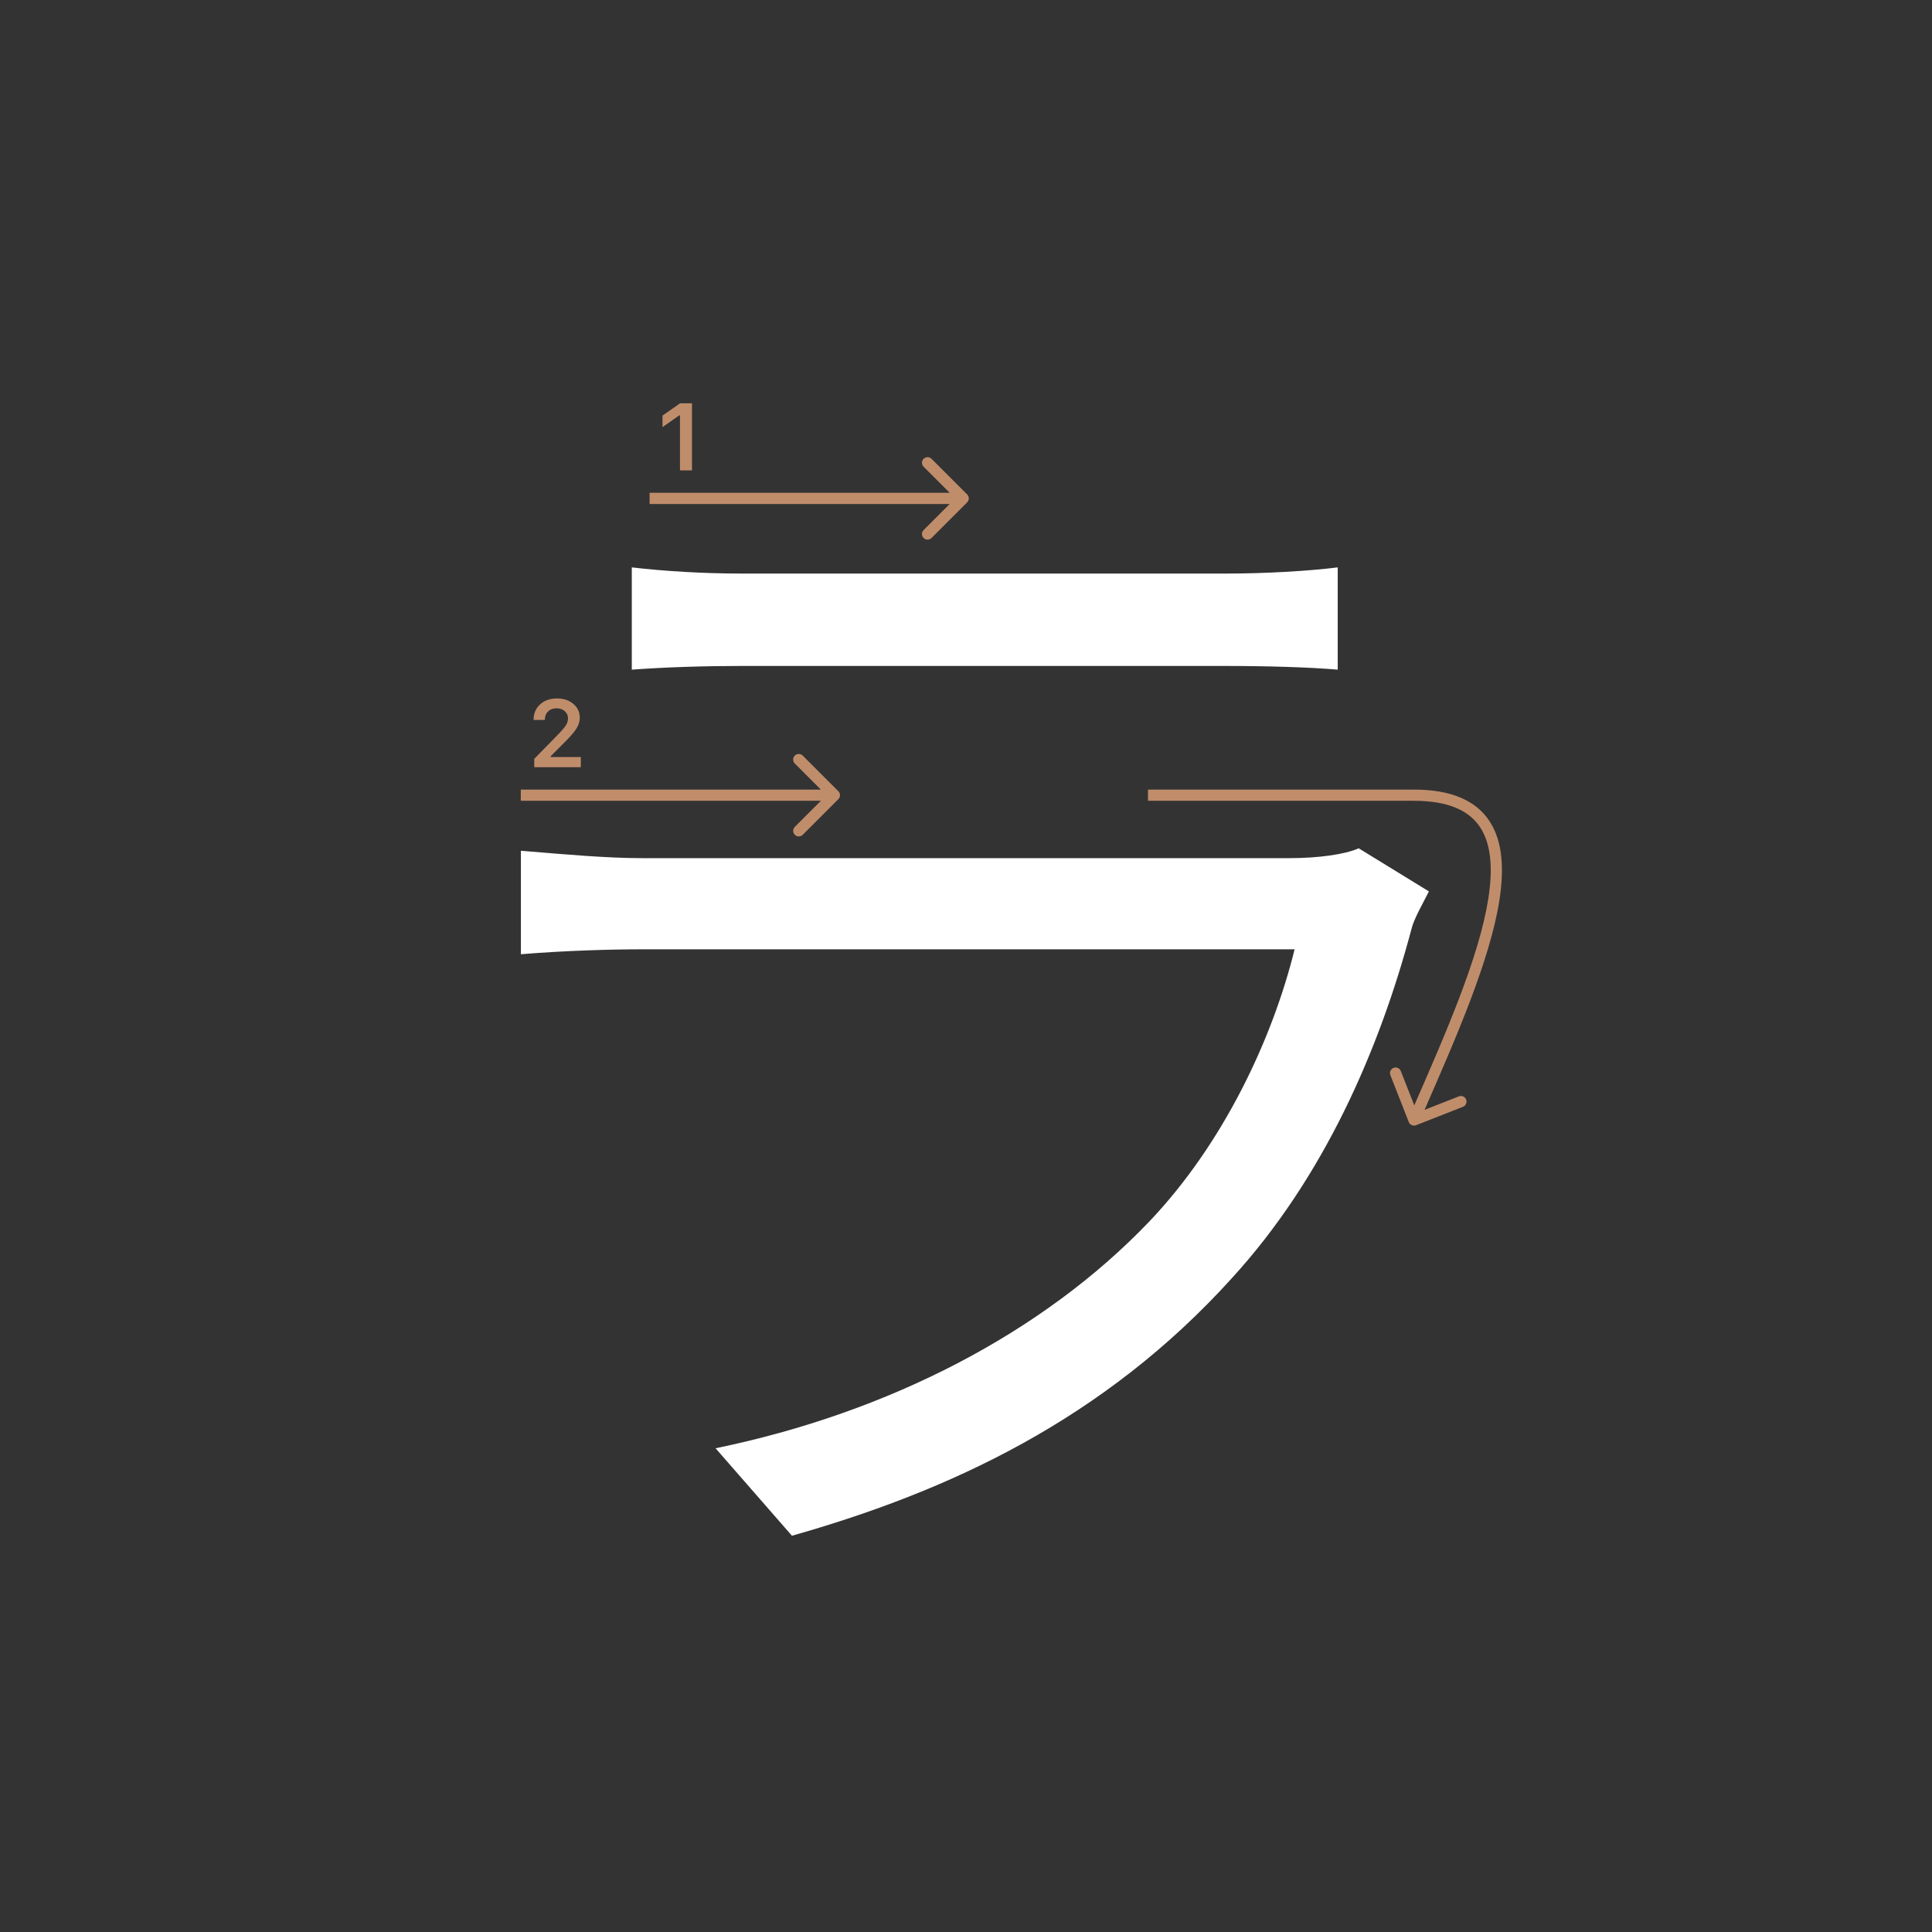 <svg width="345" height="345" viewBox="0 0 345 345" fill="none" xmlns="http://www.w3.org/2000/svg">
<rect x="0" y="0" width="345" height="345" fill="#333333" stroke="none"/>
<path d="M112.82 101.32C118.54 101.98 125.36 102.42 132.4 102.42C144.28 102.42 206.1 102.42 219.08 102.42C225.9 102.42 233.6 101.98 238.88 101.32V119.58C233.82 119.14 226.12 118.92 218.64 118.92C206.32 118.92 144.5 118.92 132.4 118.92C125.8 118.92 118.76 119.14 112.82 119.58V101.32ZM255.16 159.18C254.06 161.38 252.52 164.02 252.08 165.78C246.36 187.34 236.46 210.22 219.96 228.26C197.08 253.56 169.36 266.32 141.42 274.24L127.78 258.62C158.8 252.24 186.3 237.94 205.22 218.14C218.42 204.28 227.22 185.58 231.18 169.52C220.4 169.52 127.78 169.52 114.58 169.52C109.3 169.52 100.94 169.74 93.019 170.4V151.92C100.94 152.58 108.42 153.24 114.58 153.24C125.36 153.24 219.08 153.24 230.3 153.24C235.36 153.24 240.2 152.58 242.62 151.48L255.16 159.18Z" fill="white"/>
<path d="M121.426 84V74.18H121.285L118.305 76.272V74.213L121.434 72.022H123.567V84H121.426Z" fill="#C08D6B"/>
<path d="M95.283 128.525C95.283 127.407 95.671 126.494 96.445 125.786C97.226 125.077 98.23 124.723 99.459 124.723C100.643 124.723 101.617 125.047 102.38 125.694C103.15 126.342 103.534 127.166 103.534 128.168C103.534 128.81 103.34 129.446 102.953 130.077C102.566 130.702 101.863 131.519 100.845 132.526L98.338 135.041V135.182H103.717V137H95.399V135.514L99.392 131.43C100.211 130.6 100.756 129.978 101.027 129.562C101.299 129.142 101.434 128.721 101.434 128.301C101.434 127.775 101.24 127.341 100.853 126.998C100.471 126.654 99.984 126.483 99.392 126.483C98.767 126.483 98.26 126.671 97.873 127.047C97.486 127.424 97.292 127.916 97.292 128.525V128.558H95.283V128.525Z" fill="#C08D6B"/>
<path fill-rule="evenodd" clip-rule="evenodd" d="M166.343 81.929L172.707 88.293C173.098 88.683 173.098 89.317 172.707 89.707L166.343 96.071C165.953 96.462 165.319 96.462 164.929 96.071C164.538 95.68 164.538 95.047 164.929 94.657L169.586 90L116 90L116 88L169.586 88L164.929 83.343C164.538 82.953 164.538 82.319 164.929 81.929C165.319 81.538 165.953 81.538 166.343 81.929Z" fill="#C08D6B"/>
<path fill-rule="evenodd" clip-rule="evenodd" d="M143.343 134.929L149.707 141.293C150.098 141.683 150.098 142.317 149.707 142.707L143.343 149.071C142.953 149.462 142.319 149.462 141.929 149.071C141.538 148.68 141.538 148.047 141.929 147.657L146.586 143L93 143L93 141L146.586 141L141.929 136.343C141.538 135.953 141.538 135.319 141.929 134.929C142.319 134.538 142.953 134.538 143.343 134.929Z" fill="#C08D6B"/>
<path fill-rule="evenodd" clip-rule="evenodd" d="M252.5 143C239 143 230.985 143 205 143V141C230.985 141 239 141 252.5 141C259.186 141 263.582 142.97 265.993 146.647C268.357 150.254 268.624 155.239 267.738 160.844C266.058 171.462 260.083 185.146 254.383 198.187L260.513 195.782C261.027 195.58 261.607 195.833 261.809 196.347C262.011 196.861 261.757 197.442 261.243 197.643L252.865 200.931C252.351 201.133 251.771 200.879 251.569 200.365L248.282 191.987C248.08 191.473 248.333 190.893 248.847 190.691C249.361 190.489 249.942 190.743 250.143 191.257L252.549 197.388C258.281 184.271 264.129 170.854 265.762 160.531C266.626 155.074 266.268 150.715 264.32 147.744C262.418 144.843 258.814 143 252.5 143Z" fill="#C08D6B"/>
</svg>
